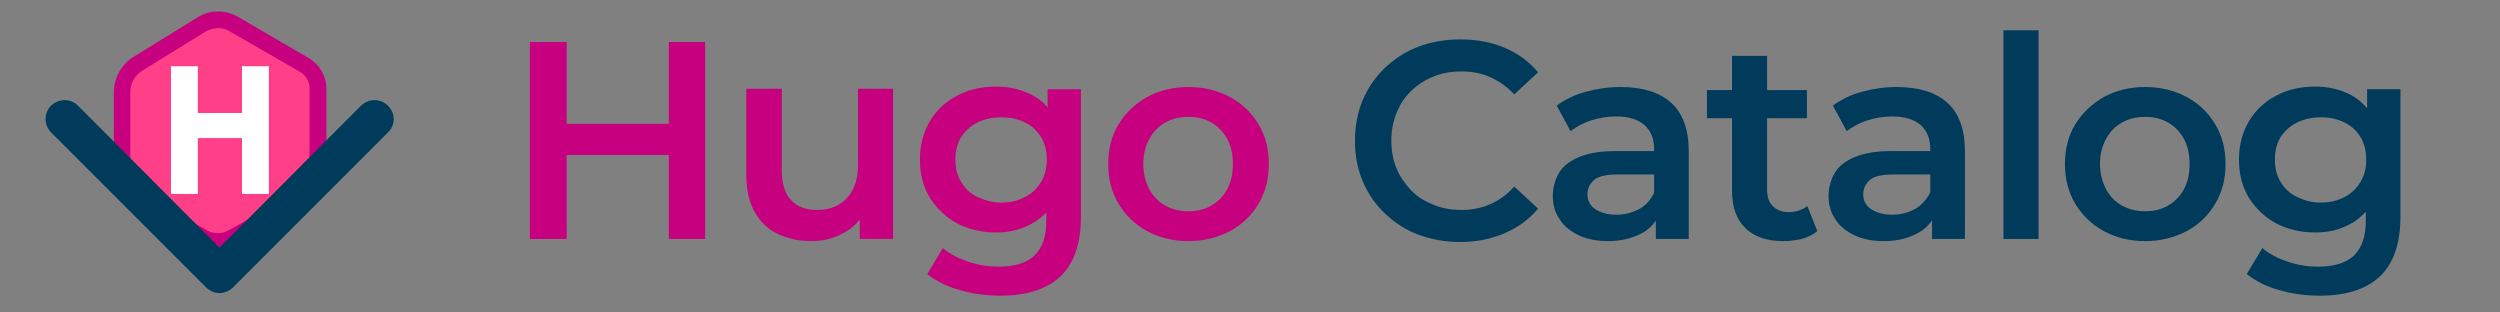 <?xml version="1.0" encoding="utf-8"?>
<!-- Generator: Adobe Illustrator 27.4.1, SVG Export Plug-In . SVG Version: 6.00 Build 0)  -->
<svg version="1.1" id="Layer_1" xmlns="http://www.w3.org/2000/svg" xmlns:xlink="http://www.w3.org/1999/xlink" x="0px" y="0px"
	 viewBox="0 0 577.5 72.1" style="enable-background:new 0 0 577.5 72.1;" xml:space="preserve">
<rect x="0" y="0" width="577.5" height="72.1" fill="#808080" stroke="none"/>
<style type="text/css">
	.st0{fill:#C6007E;}
	.st1{fill:#003B5C;}
	.st2{display:none;}
	.st3{display:inline;fill:none;stroke:#000000;stroke-width:10;stroke-linecap:round;stroke-miterlimit:10;}
	.st4{fill-rule:evenodd;clip-rule:evenodd;fill:#FF4088;}
	.st5{fill-rule:evenodd;clip-rule:evenodd;fill:#FFFFFF;}
	.st6{fill-rule:evenodd;clip-rule:evenodd;fill:#003B5C;}
</style>
<g>
	<polygon class="st0" points="154.5,28.6 130.9,28.6 130.9,9.7 122.4,9.7 122.4,55.2 130.9,55.2 130.9,35.8 154.5,35.8 154.5,55.2 
		162.9,55.2 162.9,9.7 154.5,9.7 	"/>
	<path class="st0" d="M198.2,38c0,2.3-0.4,4.2-1.2,5.8c-0.8,1.5-1.9,2.7-3.3,3.5c-1.4,0.8-3.1,1.2-5,1.2c-2.6,0-4.6-0.8-6-2.3
		c-1.4-1.5-2.1-3.8-2.1-6.9V20.5h-8.2v19.8c0,3.5,0.6,6.3,1.9,8.6s3,4,5.3,5.1c2.3,1.1,4.9,1.7,7.8,1.7c2.7,0,5.2-0.6,7.5-1.9
		c1.5-0.8,2.7-1.8,3.7-3.1v4.5h7.7V20.5h-8.1V38z"/>
	<path class="st0" d="M242,24.8c-1.1-1.3-2.4-2.3-3.9-3c-2.4-1.2-5.1-1.8-8-1.8c-3.4,0-6.4,0.7-9,2.1c-2.7,1.4-4.8,3.4-6.3,5.9
		c-1.5,2.6-2.3,5.5-2.3,8.9c0,3.4,0.8,6.3,2.3,8.8c1.6,2.5,3.7,4.5,6.3,5.9c2.7,1.4,5.7,2.1,9,2.1c2.9,0,5.6-0.6,8-1.9
		c1.3-0.7,2.5-1.6,3.6-2.7V51c0,3.6-0.9,6.2-2.7,8c-1.8,1.7-4.5,2.6-8.3,2.6c-2.5,0-4.9-0.4-7.2-1.2c-2.3-0.8-4.2-1.8-5.7-3.1
		l-3.6,6c2,1.6,4.5,2.9,7.5,3.7c3,0.9,6.2,1.3,9.4,1.3c6.1,0,10.7-1.5,13.8-4.4c3.2-3,4.8-7.6,4.8-13.9V20.6H242V24.8z M240.5,42
		c-0.9,1.5-2.1,2.7-3.7,3.5c-1.6,0.9-3.5,1.3-5.5,1.3s-3.8-0.5-5.5-1.3c-1.7-0.8-2.9-2-3.8-3.5s-1.3-3.2-1.3-5.1
		c0-2,0.4-3.7,1.3-5.2c0.9-1.4,2.2-2.6,3.8-3.4c1.6-0.8,3.5-1.2,5.5-1.2c2.1,0,3.9,0.4,5.5,1.2c1.6,0.8,2.8,1.9,3.7,3.4
		c0.9,1.5,1.3,3.2,1.3,5.2C241.8,38.8,241.4,40.5,240.5,42z"/>
	<path class="st0" d="M290.7,28.7c-1.6-2.7-3.8-4.8-6.6-6.3c-2.8-1.5-6-2.3-9.6-2.3c-3.6,0-6.7,0.8-9.5,2.3c-2.8,1.6-5,3.7-6.6,6.3
		c-1.6,2.6-2.4,5.7-2.4,9.2s0.8,6.5,2.4,9.2c1.6,2.6,3.8,4.8,6.6,6.3s6,2.3,9.5,2.3s6.7-0.8,9.6-2.3c2.8-1.5,5-3.6,6.6-6.3
		c1.6-2.7,2.4-5.7,2.4-9.2S292.3,31.3,290.7,28.7z M283.5,43.7c-0.9,1.6-2.1,2.9-3.7,3.8c-1.5,0.9-3.3,1.3-5.3,1.3
		c-1.9,0-3.7-0.4-5.3-1.3c-1.6-0.9-2.8-2.1-3.7-3.8c-0.9-1.7-1.4-3.6-1.4-5.8c0-2.3,0.5-4.2,1.4-5.8c0.9-1.7,2.1-2.9,3.7-3.8
		c1.6-0.9,3.3-1.3,5.3-1.3s3.7,0.4,5.3,1.3c1.6,0.9,2.8,2.2,3.7,3.8c0.9,1.7,1.3,3.6,1.3,5.8S284.4,42,283.5,43.7z"/>
</g>
<g>
	<path class="st1" d="M326,21c1.4-1.4,3.1-2.5,5.1-3.3c1.9-0.8,4.1-1.2,6.5-1.2c2.4,0,4.6,0.4,6.6,1.3c2,0.9,3.9,2.2,5.6,4l5.5-5.1
		c-2.1-2.5-4.7-4.4-7.8-5.7c-3.1-1.3-6.5-1.9-10.2-1.9c-3.5,0-6.8,0.6-9.7,1.7c-2.9,1.1-5.5,2.8-7.7,4.9c-2.2,2.1-3.9,4.6-5.1,7.4
		c-1.2,2.9-1.8,6-1.8,9.4c0,3.5,0.6,6.6,1.8,9.4s2.9,5.3,5.1,7.4c2.2,2.1,4.8,3.8,7.7,4.9c3,1.1,6.2,1.7,9.7,1.7
		c3.8,0,7.2-0.7,10.2-2c3.1-1.3,5.7-3.2,7.8-5.7l-5.5-5.1c-1.7,1.9-3.6,3.2-5.6,4.1c-2.1,0.9-4.3,1.3-6.6,1.3
		c-2.4,0-4.5-0.4-6.5-1.2c-1.9-0.8-3.7-1.8-5.1-3.3c-1.4-1.5-2.6-3.1-3.4-5.1c-0.8-1.9-1.2-4.1-1.2-6.4c0-2.3,0.4-4.4,1.2-6.4
		S324.5,22.4,326,21z"/>
	<path class="st1" d="M374.3,20.1c-2.8,0-5.4,0.4-8,1.1c-2.6,0.7-4.8,1.8-6.7,3.2l3.2,5.9c1.3-1,2.9-1.9,4.8-2.5
		c1.9-0.6,3.8-0.9,5.7-0.9c2.9,0,5.1,0.7,6.6,2c1.5,1.4,2.2,3.2,2.2,5.6v0.4h-8.9c-3.6,0-6.4,0.5-8.5,1.4c-2.1,0.9-3.7,2.1-4.6,3.7
		c-0.9,1.6-1.4,3.3-1.4,5.3s0.5,3.8,1.6,5.4c1,1.6,2.6,2.8,4.5,3.7c1.9,0.9,4.2,1.3,6.8,1.3c3.1,0,5.8-0.8,7.8-1.9
		c1.3-0.7,2.3-1.7,3.1-2.8v4.2h7.6V34.9c0-5-1.4-8.8-4.1-11.2C383.3,21.3,379.4,20.1,374.3,20.1z M378.8,48.2
		c-1.6,0.9-3.4,1.4-5.4,1.4c-2.1,0-3.7-0.5-4.9-1.3c-1.2-0.8-1.8-2-1.8-3.4c0-1.3,0.5-2.4,1.5-3.3s2.9-1.3,5.6-1.3h8.3v4.3
		C381.3,46.1,380.3,47.4,378.8,48.2z"/>
	<path class="st1" d="M413.1,49c-1.5,0-2.7-0.5-3.6-1.4c-0.9-0.9-1.3-2.2-1.3-3.8V27.3h9.2v-6.5h-9.2v-7.9h-8.1v7.9h-5.8v6.5h5.8V44
		c0,3.8,1,6.7,3.1,8.7c2,2,5,3,8.8,3c1.4,0,2.8-0.2,4.2-0.5c1.4-0.4,2.6-1,3.6-1.8l-2.3-5.8C416.3,48.5,414.9,49,413.1,49z"/>
	<path class="st1" d="M438.1,20.1c-2.8,0-5.4,0.4-8,1.1c-2.6,0.7-4.8,1.8-6.7,3.2l3.2,5.9c1.3-1,2.9-1.9,4.8-2.5
		c1.9-0.6,3.8-0.9,5.7-0.9c2.9,0,5.1,0.7,6.6,2c1.5,1.4,2.2,3.2,2.2,5.6v0.4h-9c-3.6,0-6.4,0.5-8.5,1.4c-2.1,0.9-3.7,2.1-4.6,3.7
		c-0.9,1.6-1.4,3.3-1.4,5.3s0.5,3.8,1.6,5.4c1,1.6,2.6,2.8,4.5,3.7c1.9,0.9,4.2,1.3,6.8,1.3c3.2,0,5.8-0.8,7.8-1.9
		c1.3-0.7,2.4-1.7,3.2-2.9v4.3h7.6V34.9c0-5-1.4-8.8-4.1-11.2C447.1,21.3,443.2,20.1,438.1,20.1z M442.5,48.2
		c-1.6,0.9-3.4,1.4-5.4,1.4c-2.1,0-3.7-0.5-4.9-1.3c-1.2-0.8-1.8-2-1.8-3.4c0-1.3,0.5-2.4,1.5-3.3s2.9-1.3,5.6-1.3h8.4v4.1
		C445.1,46,444,47.3,442.5,48.2z"/>
	<rect x="462.8" y="7" class="st1" width="8.1" height="48.2"/>
	<path class="st1" d="M505.1,22.4c-2.8-1.5-6-2.3-9.6-2.3c-3.6,0-6.7,0.8-9.5,2.3c-2.8,1.6-5,3.7-6.6,6.3c-1.6,2.6-2.4,5.7-2.4,9.2
		s0.8,6.5,2.4,9.2c1.6,2.6,3.8,4.8,6.6,6.3s6,2.3,9.5,2.3s6.7-0.8,9.6-2.3c2.8-1.5,5-3.6,6.6-6.3c1.6-2.7,2.4-5.7,2.4-9.2
		s-0.8-6.6-2.4-9.2C510.1,26,507.9,23.9,505.1,22.4z M504.5,43.7c-0.9,1.6-2.1,2.9-3.7,3.8c-1.5,0.9-3.3,1.3-5.3,1.3
		c-1.9,0-3.7-0.4-5.3-1.3c-1.6-0.9-2.8-2.1-3.7-3.8c-0.9-1.7-1.4-3.6-1.4-5.8c0-2.3,0.5-4.2,1.4-5.8c0.9-1.7,2.1-2.9,3.7-3.8
		c1.6-0.9,3.3-1.3,5.3-1.3s3.7,0.4,5.3,1.3c1.6,0.9,2.8,2.2,3.7,3.8c0.9,1.7,1.3,3.6,1.3,5.8S505.4,42,504.5,43.7z"/>
	<path class="st1" d="M546.8,20.6V25c-1.1-1.3-2.4-2.4-4-3.2c-2.4-1.2-5.1-1.8-8-1.8c-3.4,0-6.4,0.7-9,2.1c-2.7,1.4-4.8,3.4-6.3,5.9
		c-1.5,2.6-2.3,5.5-2.3,8.9c0,3.4,0.8,6.3,2.3,8.8c1.6,2.5,3.7,4.5,6.3,5.9c2.7,1.4,5.7,2.1,9,2.1c3,0,5.6-0.6,8-1.9
		c1.4-0.7,2.6-1.7,3.7-2.9V51c0,3.6-0.9,6.2-2.7,8c-1.8,1.7-4.5,2.6-8.3,2.6c-2.5,0-4.9-0.4-7.2-1.2s-4.2-1.8-5.7-3.1l-3.6,6
		c2,1.6,4.5,2.9,7.5,3.7c3,0.9,6.2,1.3,9.4,1.3c6.1,0,10.7-1.5,13.8-4.4c3.2-3,4.8-7.6,4.8-13.9V20.6H546.8z M545.3,42
		c-0.9,1.5-2.1,2.7-3.7,3.5c-1.6,0.9-3.5,1.3-5.5,1.3c-2.1,0-3.8-0.5-5.5-1.3c-1.7-0.8-2.9-2-3.8-3.5c-0.9-1.5-1.3-3.2-1.3-5.1
		c0-2,0.4-3.7,1.3-5.2c0.9-1.4,2.2-2.6,3.8-3.4s3.5-1.2,5.5-1.2c2.1,0,3.9,0.4,5.5,1.2c1.6,0.8,2.8,1.9,3.7,3.4
		c0.9,1.5,1.3,3.2,1.3,5.2C546.6,38.8,546.2,40.5,545.3,42z"/>
</g>
<g id="h_vector" class="st2">
	<line class="st3" x1="73.3" y1="1.1" x2="50.4" y2="75.2"/>
	<line class="st3" x1="27.5" y1="1.1" x2="50.4" y2="75.2"/>
	<path class="st3" d="M-3.1,54.4c0-42.1,112.2-42.1,112.2,0"/>
</g>
<g>
	<g>
		<g>
			<path class="st4" d="M54,5.6L70.3,15c1.9,1.1,3.1,3.2,3.1,5.4v19.4c0,2.5-1.3,4.7-3.5,6l-16.2,9.1c-2.1,1.2-4.8,1.2-6.9,0
				L32,46.3c-2.3-1.3-3.8-3.8-3.8-6.5V21.4c0-2.7,1.4-5.2,3.7-6.7l14.6-9C48.8,4.2,51.7,4.2,54,5.6z"/>
			<path class="st0" d="M50.3,57.8c-1.5,0-3.1-0.4-4.4-1.2L31,48c-2.9-1.7-4.7-4.8-4.7-8.2V21.4c0-3.4,1.7-6.5,4.6-8.3l14.6-9
				C48.4,2.2,52,2.2,55,3.9l0,0l16.3,9.5c2.5,1.5,4.1,4.2,4.1,7.1v19.4c0,3.2-1.7,6.1-4.5,7.6l-16.2,9.1
				C53.3,57.4,51.8,57.8,50.3,57.8z M50.3,6.5c-1,0-1.9,0.3-2.8,0.8l-14.6,9c-1.8,1.1-2.8,3-2.8,5v18.4c0,2,1.1,3.9,2.8,4.9
				l14.9,8.6c1.5,0.9,3.5,0.9,5,0L69,44.2c1.5-0.9,2.5-2.5,2.5-4.3V20.4c0-1.5-0.8-3-2.2-3.8L53,7.2C52.2,6.7,51.3,6.5,50.3,6.5z"/>
		</g>
		<g>
			<polygon class="st5" points="39.5,44.8 39.5,15.3 45.7,15.3 45.7,26.1 55.9,26.1 55.9,15.3 62.1,15.3 62.1,44.8 55.9,44.8 
				55.9,31.9 45.7,31.9 45.7,44.8 			"/>
		</g>
	</g>
	<g>
		<path id="Shape_00000031908852038954000580000003667644291450645665_" class="st6" d="M89.6,24.4c-1.7-1.7-4.4-1.7-6.2,0
			L50.7,57.2L18,24.4c-1.7-1.7-4.4-1.7-6.2,0c-1.7,1.7-1.7,4.4,0,6.2l35.8,35.8c0.6,0.6,1.3,0.9,2.1,1.2h0.1c0.2,0,0.3,0,0.5,0.1
			h0.3H51c1-0.1,2-0.5,2.8-1.3l35.8-35.8C91.4,28.9,91.4,26.2,89.6,24.4L89.6,24.4z"/>
	</g>
</g>
</svg>
